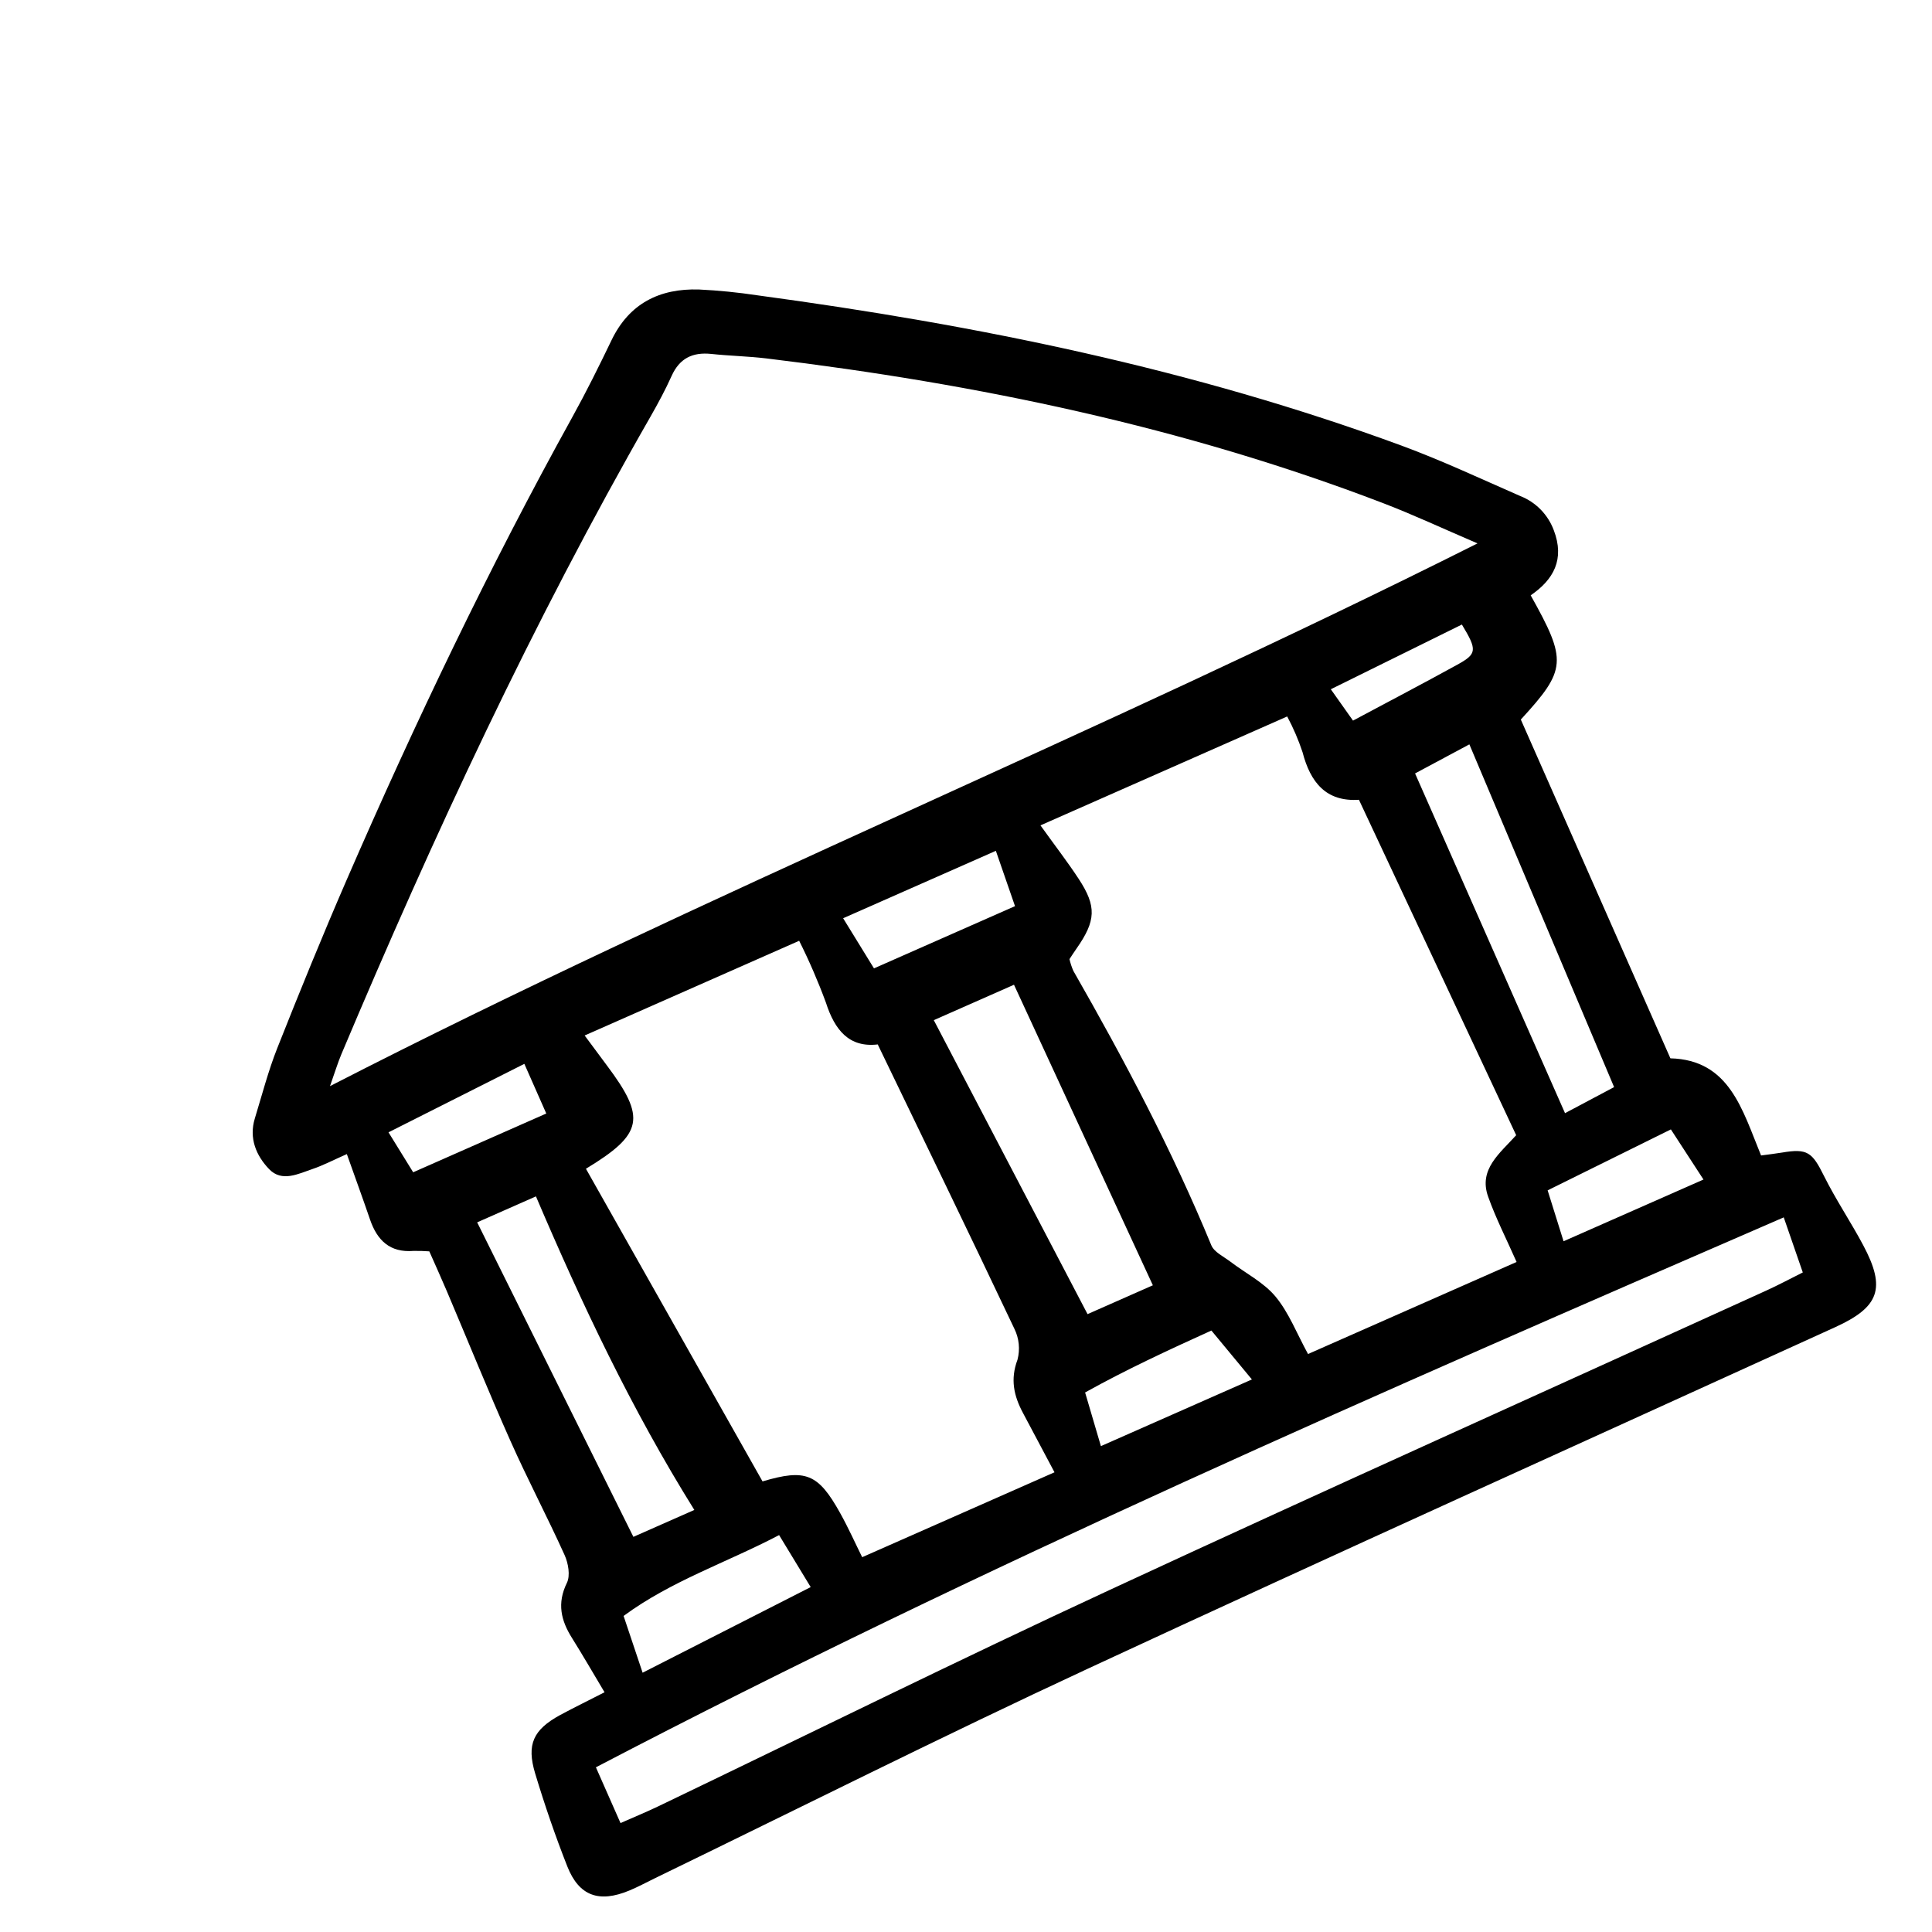 <svg width="57" height="57" viewBox="0 0 57 57" fill="none" xmlns="http://www.w3.org/2000/svg">
<g clip-path="url(#clip0_340_132)">
<path d="M17.836 49.927C17.493 49.352 17.193 48.833 16.875 48.325C16.549 47.806 16.43 47.303 16.724 46.702C16.831 46.486 16.766 46.118 16.656 45.876C16.145 44.746 15.565 43.647 15.061 42.515C14.409 41.051 13.808 39.566 13.182 38.091C13.018 37.705 12.844 37.322 12.666 36.919C12.509 36.907 12.353 36.903 12.196 36.906C11.504 36.961 11.128 36.594 10.918 35.983C10.706 35.363 10.481 34.748 10.233 34.049C9.823 34.23 9.532 34.384 9.224 34.488C8.8 34.632 8.317 34.885 7.941 34.494C7.559 34.097 7.339 33.582 7.519 32.995C7.732 32.3 7.915 31.593 8.182 30.919C8.841 29.256 9.516 27.599 10.228 25.958C12.246 21.313 14.429 16.746 16.883 12.31C17.294 11.568 17.672 10.806 18.04 10.041C18.564 8.95 19.461 8.506 20.622 8.541C21.197 8.569 21.771 8.626 22.341 8.712C28.82 9.586 35.2 10.884 41.347 13.146C42.539 13.585 43.693 14.128 44.858 14.637C45.084 14.726 45.287 14.862 45.456 15.035C45.626 15.209 45.756 15.415 45.841 15.642C46.169 16.497 45.84 17.099 45.16 17.564C46.24 19.496 46.221 19.756 44.869 21.229L49.282 31.224C51.028 31.269 51.403 32.744 51.957 34.09C52.176 34.06 52.378 34.037 52.578 34.004C53.324 33.878 53.465 33.991 53.815 34.697C54.163 35.396 54.603 36.048 54.97 36.737C55.65 38.012 55.444 38.563 54.146 39.155C46.794 42.506 39.427 45.827 32.098 49.23C27.802 51.225 23.567 53.353 19.305 55.422C19.059 55.542 18.818 55.673 18.566 55.777C17.674 56.148 17.082 55.939 16.737 55.064C16.383 54.166 16.068 53.248 15.789 52.323C15.529 51.462 15.735 51.033 16.521 50.601C16.945 50.373 17.379 50.162 17.836 49.927ZM43.591 16.032C42.562 15.591 41.691 15.183 40.795 14.84C34.932 12.594 28.834 11.326 22.614 10.575C22.073 10.51 21.525 10.5 20.984 10.442C20.434 10.385 20.05 10.57 19.816 11.089C19.63 11.502 19.413 11.904 19.188 12.298C15.716 18.357 12.783 24.673 10.074 31.097C9.961 31.365 9.878 31.645 9.736 32.044C20.868 26.329 32.342 21.68 43.591 16.032ZM38.591 39.948L44.744 37.232C44.448 36.561 44.132 35.946 43.903 35.301C43.619 34.499 44.246 34.031 44.732 33.492C43.189 30.2 41.652 26.922 40.093 23.596C39.124 23.66 38.661 23.084 38.429 22.192C38.308 21.828 38.157 21.476 37.976 21.138L30.697 24.351C31.132 24.958 31.497 25.43 31.823 25.927C32.36 26.744 32.335 27.167 31.757 27.991C31.688 28.088 31.625 28.189 31.553 28.297C31.58 28.416 31.618 28.533 31.668 28.645C33.17 31.27 34.583 33.938 35.737 36.738C35.822 36.944 36.104 37.073 36.304 37.226C36.75 37.566 37.283 37.833 37.632 38.253C38.026 38.728 38.257 39.338 38.591 39.948ZM17.287 34.482C19.041 37.587 20.77 40.648 22.497 43.706C23.769 43.328 24.138 43.474 24.786 44.638C25.03 45.076 25.235 45.535 25.437 45.942L31.111 43.437C30.764 42.783 30.472 42.231 30.177 41.679C29.911 41.18 29.803 40.692 30.019 40.117C30.1 39.81 30.067 39.485 29.927 39.202C28.61 36.421 27.266 33.653 25.896 30.814C25.055 30.913 24.628 30.395 24.366 29.577C24.137 28.956 23.874 28.348 23.578 27.756L17.249 30.55C17.516 30.909 17.709 31.172 17.904 31.432C19.065 32.981 18.983 33.454 17.287 34.482ZM18.307 53.786C18.71 53.608 19.069 53.461 19.419 53.293C23.852 51.165 28.261 48.984 32.722 46.916C39.167 43.927 45.65 41.019 52.115 38.074C52.465 37.915 52.804 37.733 53.188 37.541L52.626 35.916C40.746 41.073 28.979 46.185 17.581 52.141L18.307 53.786ZM27.55 30.098C29.09 33.041 30.59 35.91 32.086 38.771L34.013 37.92C32.632 34.932 31.285 32.016 29.916 29.053L27.55 30.098ZM14.078 36.063C15.632 39.191 17.153 42.254 18.687 45.342L20.485 44.548C18.625 41.566 17.155 38.448 15.812 35.297L14.078 36.063ZM41.749 22.819L46.173 32.842L47.621 32.073C46.182 28.666 44.779 25.345 43.351 21.961L41.749 22.819ZM22.986 45.29C21.423 46.109 19.811 46.636 18.398 47.675C18.589 48.245 18.763 48.766 18.959 49.35L23.918 46.824C23.603 46.306 23.325 45.849 22.986 45.29ZM29.381 25.102L24.875 27.091L25.785 28.57L29.946 26.734C29.743 26.149 29.569 25.645 29.381 25.102ZM35.74 39.255C34.463 39.834 33.221 40.41 32.014 41.082C32.193 41.688 32.334 42.17 32.48 42.665L36.935 40.698L35.74 39.255ZM50.258 34.8C49.937 34.305 49.649 33.863 49.296 33.321L45.66 35.119C45.839 35.689 45.977 36.131 46.13 36.621L50.258 34.8ZM12.19 34.586L16.117 32.852L15.47 31.387L11.462 33.407L12.19 34.586ZM39.918 21.26C41.024 20.669 42.016 20.15 42.996 19.61C43.578 19.29 43.586 19.179 43.13 18.426L39.263 20.335C39.509 20.681 39.693 20.942 39.918 21.26Z" fill="black"/>
</g>
<defs>
<clipPath id="clip0_340_132">
<rect width="42.772" height="42.772" fill="white" transform="translate(0 17.274) rotate(-23.82)"/>
</clipPath>
</defs>
</svg>
